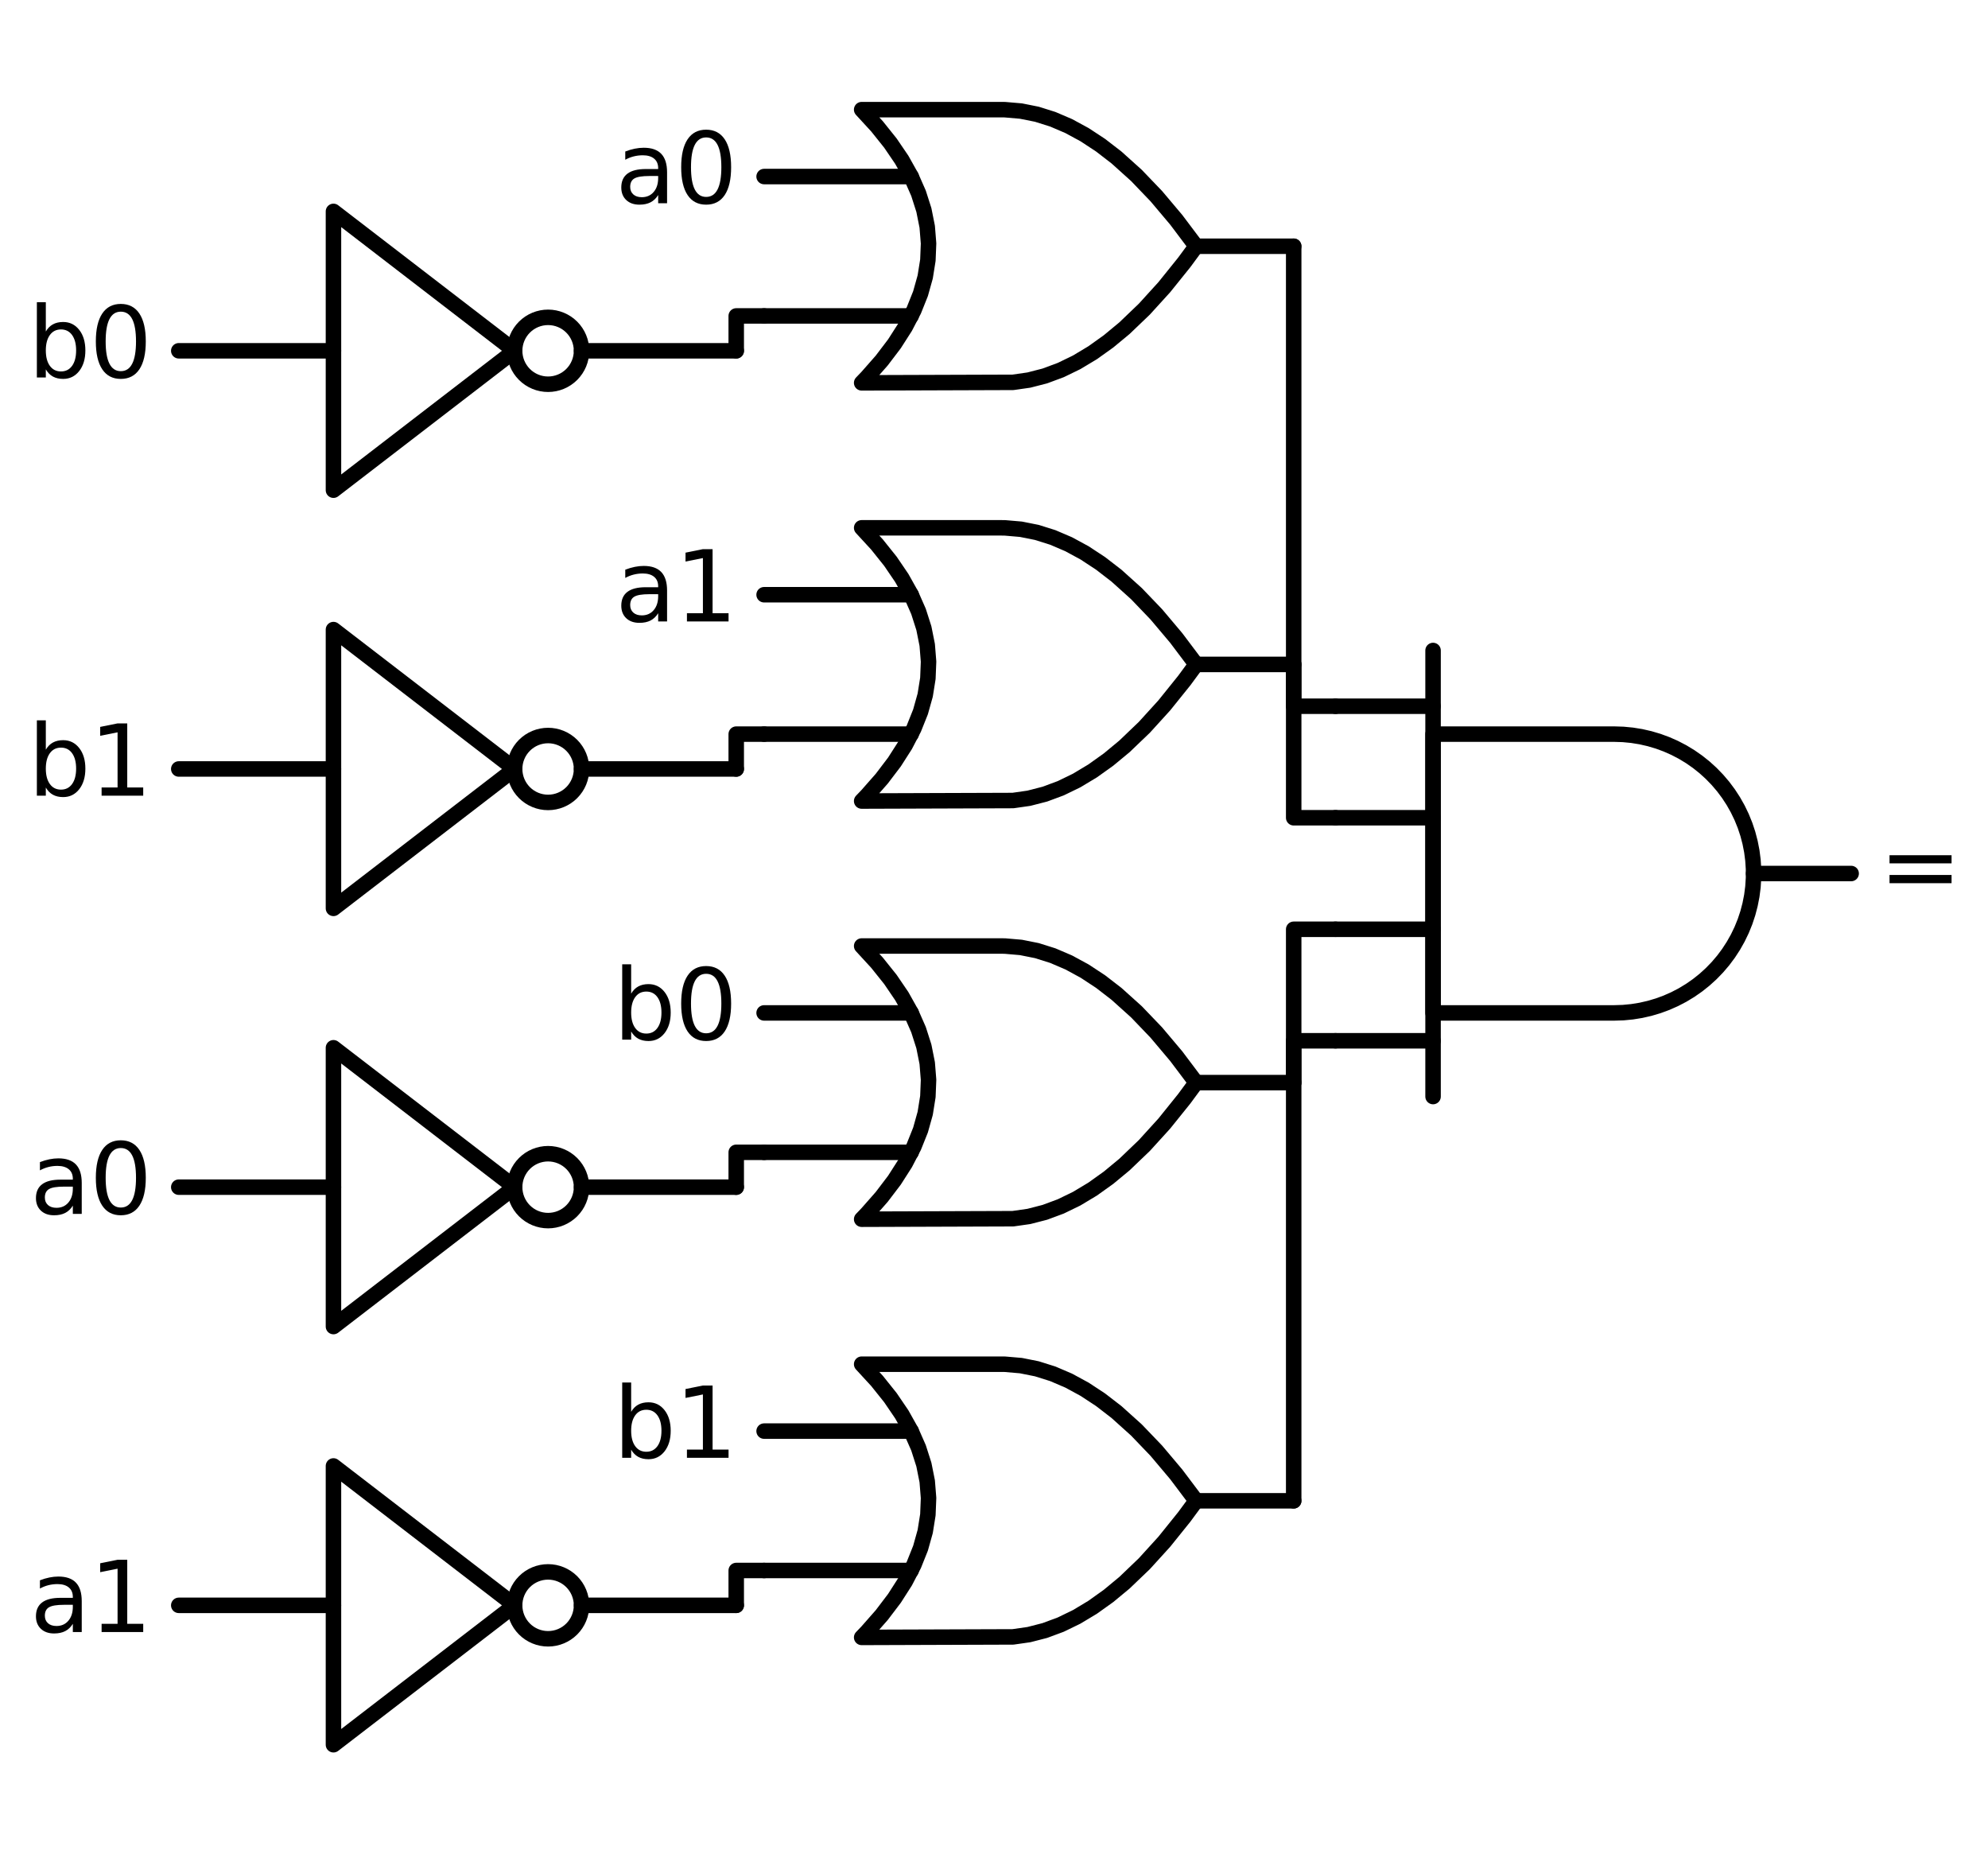 <?xml version="1.0" encoding="utf-8" standalone="no"?>
<!DOCTYPE svg PUBLIC "-//W3C//DTD SVG 1.1//EN"
  "http://www.w3.org/Graphics/SVG/1.1/DTD/svg11.dtd">
<svg xmlns:xlink="http://www.w3.org/1999/xlink" width="256.763pt" height="239.454pt" viewBox="0 0 256.763 239.454" xmlns="http://www.w3.org/2000/svg" version="1.1">
 <defs>
  <style type="text/css">*{stroke-linejoin: round; stroke-linecap: butt}</style>
 </defs>
 <g id="figure_1">
  <g id="patch_1">
   <path d="M 0 239.454 
L 256.763 239.454 
L 256.763 0 
L 0 0 
z
" style="fill: #ffffff"/>
  </g>
  <g id="axes_1">
   <g id="patch_2">
    <path d="M 70.789 49.617 
C 71.934 49.617 73.033 49.162 73.843 48.352 
C 74.653 47.542 75.109 46.443 75.109 45.297 
C 75.109 44.151 74.653 43.052 73.843 42.242 
C 73.033 41.432 71.934 40.977 70.789 40.977 
C 69.643 40.977 68.544 41.432 67.734 42.242 
C 66.924 43.052 66.469 44.151 66.469 45.297 
C 66.469 46.443 66.924 47.542 67.734 48.352 
C 68.544 49.162 69.643 49.617 70.789 49.617 
L 70.789 49.617 
z
" clip-path="url(#pa9a5a26f3e)" style="fill: none; stroke: #000000; stroke-width: 2; stroke-linejoin: miter"/>
   </g>
   <g id="patch_3">
    <path d="M 70.789 103.617 
C 71.934 103.617 73.033 103.162 73.843 102.352 
C 74.653 101.542 75.109 100.443 75.109 99.297 
C 75.109 98.151 74.653 97.052 73.843 96.242 
C 73.033 95.432 71.934 94.977 70.789 94.977 
C 69.643 94.977 68.544 95.432 67.734 96.242 
C 66.924 97.052 66.469 98.151 66.469 99.297 
C 66.469 100.443 66.924 101.542 67.734 102.352 
C 68.544 103.162 69.643 103.617 70.789 103.617 
L 70.789 103.617 
z
" clip-path="url(#pa9a5a26f3e)" style="fill: none; stroke: #000000; stroke-width: 2; stroke-linejoin: miter"/>
   </g>
   <g id="patch_4">
    <path d="M 70.789 157.617 
C 71.934 157.617 73.033 157.162 73.843 156.352 
C 74.653 155.542 75.109 154.443 75.109 153.297 
C 75.109 152.151 74.653 151.052 73.843 150.242 
C 73.033 149.432 71.934 148.977 70.789 148.977 
C 69.643 148.977 68.544 149.432 67.734 150.242 
C 66.924 151.052 66.469 152.151 66.469 153.297 
C 66.469 154.443 66.924 155.542 67.734 156.352 
C 68.544 157.162 69.643 157.617 70.789 157.617 
L 70.789 157.617 
z
" clip-path="url(#pa9a5a26f3e)" style="fill: none; stroke: #000000; stroke-width: 2; stroke-linejoin: miter"/>
   </g>
   <g id="patch_5">
    <path d="M 70.789 211.617 
C 71.934 211.617 73.033 211.162 73.843 210.352 
C 74.653 209.542 75.109 208.443 75.109 207.297 
C 75.109 206.151 74.653 205.052 73.843 204.242 
C 73.033 203.432 71.934 202.977 70.789 202.977 
C 69.643 202.977 68.544 203.432 67.734 204.242 
C 66.924 205.052 66.469 206.151 66.469 207.297 
C 66.469 208.443 66.924 209.542 67.734 210.352 
C 68.544 211.162 69.643 211.617 70.789 211.617 
L 70.789 211.617 
z
" clip-path="url(#pa9a5a26f3e)" style="fill: none; stroke: #000000; stroke-width: 2; stroke-linejoin: miter"/>
   </g>
   <g id="line2d_1">
    <path d="M 208.489 130.797 
L 209.642 130.76 
L 210.79 130.649 
L 211.93 130.465 
L 213.054 130.208 
L 214.161 129.88 
L 215.243 129.482 
L 216.299 129.014 
L 217.322 128.481 
L 218.308 127.883 
L 219.255 127.222 
L 220.157 126.503 
L 221.011 125.727 
L 221.814 124.898 
L 222.562 124.02 
L 223.252 123.095 
L 223.881 122.128 
L 224.447 121.123 
L 224.948 120.083 
L 225.381 119.014 
L 225.745 117.918 
L 226.037 116.802 
L 226.258 115.67 
L 226.405 114.525 
L 226.479 113.374 
L 226.479 112.22 
L 226.405 111.069 
L 226.258 109.924 
L 226.037 108.792 
L 225.745 107.676 
L 225.381 106.58 
L 224.948 105.511 
L 224.447 104.471 
L 223.881 103.466 
L 223.252 102.499 
L 222.562 101.574 
L 221.814 100.696 
L 221.011 99.867 
L 220.157 99.091 
L 219.255 98.372 
L 218.308 97.711 
L 217.322 97.113 
L 216.299 96.58 
L 215.243 96.112 
L 214.161 95.714 
L 213.054 95.386 
L 211.93 95.129 
L 210.79 94.945 
L 209.642 94.834 
L 208.489 94.797 
L 208.489 94.797 
L 185.089 94.797 
L 185.089 112.797 
L 185.089 130.797 
L 208.489 130.797 
" clip-path="url(#pa9a5a26f3e)" style="fill: none; stroke: #000000; stroke-width: 2; stroke-linecap: round"/>
   </g>
   <g id="line2d_2">
    <path d="M 172.489 134.397 
L 185.089 134.397 
" clip-path="url(#pa9a5a26f3e)" style="fill: none; stroke: #000000; stroke-width: 2; stroke-linecap: round"/>
   </g>
   <g id="line2d_3">
    <path d="M 172.489 119.997 
L 185.089 119.997 
" clip-path="url(#pa9a5a26f3e)" style="fill: none; stroke: #000000; stroke-width: 2; stroke-linecap: round"/>
   </g>
   <g id="line2d_4">
    <path d="M 172.489 105.597 
L 185.089 105.597 
" clip-path="url(#pa9a5a26f3e)" style="fill: none; stroke: #000000; stroke-width: 2; stroke-linecap: round"/>
   </g>
   <g id="line2d_5">
    <path d="M 172.489 91.197 
L 185.089 91.197 
" clip-path="url(#pa9a5a26f3e)" style="fill: none; stroke: #000000; stroke-width: 2; stroke-linecap: round"/>
   </g>
   <g id="line2d_6">
    <path d="M 185.089 83.997 
L 185.089 141.597 
" clip-path="url(#pa9a5a26f3e)" style="fill: none; stroke: #000000; stroke-width: 2; stroke-linecap: round"/>
   </g>
   <g id="line2d_7">
    <path d="M 226.489 112.797 
L 239.089 112.797 
" clip-path="url(#pa9a5a26f3e)" style="fill: none; stroke: #000000; stroke-width: 2; stroke-linecap: round"/>
   </g>
   <g id="line2d_8">
    <path d="M 111.289 49.437 
L 130.832 49.371 
L 132.889 49.077 
L 134.946 48.548 
L 137.003 47.784 
L 139.06 46.785 
L 141.117 45.55 
L 143.174 44.081 
L 145.232 42.377 
L 147.803 39.915 
L 150.374 37.087 
L 152.946 33.891 
L 154.489 31.797 
L 154.489 31.797 
L 151.917 28.381 
L 149.346 25.332 
L 146.774 22.65 
L 144.203 20.336 
L 142.146 18.749 
L 140.089 17.397 
L 138.032 16.28 
L 135.974 15.399 
L 133.917 14.752 
L 131.86 14.341 
L 129.803 14.164 
L 129.289 14.157 
L 111.289 14.157 
L 111.289 14.157 
L 113.276 16.317 
L 115.004 18.477 
L 116.473 20.637 
L 117.682 22.797 
L 118.633 24.957 
L 119.324 27.117 
L 119.756 29.277 
L 119.929 31.437 
L 119.842 33.597 
L 119.497 35.757 
L 118.892 37.917 
L 118.028 40.077 
L 116.905 42.237 
L 115.522 44.397 
L 113.881 46.557 
L 111.98 48.717 
L 111.289 49.437 
L 111.289 49.437 
" clip-path="url(#pa9a5a26f3e)" style="fill: none; stroke: #000000; stroke-width: 2; stroke-linecap: round"/>
   </g>
   <g id="line2d_9">
    <path d="M 98.689 40.797 
L 117.682 40.797 
" clip-path="url(#pa9a5a26f3e)" style="fill: none; stroke: #000000; stroke-width: 2; stroke-linecap: round"/>
   </g>
   <g id="line2d_10">
    <path d="M 98.689 22.797 
L 117.682 22.797 
" clip-path="url(#pa9a5a26f3e)" style="fill: none; stroke: #000000; stroke-width: 2; stroke-linecap: round"/>
   </g>
   <g id="line2d_11">
    <path d="M 154.489 31.797 
L 167.089 31.797 
" clip-path="url(#pa9a5a26f3e)" style="fill: none; stroke: #000000; stroke-width: 2; stroke-linecap: round"/>
   </g>
   <g id="line2d_12">
    <path d="M 23.089 45.297 
L 43.069 45.297 
M 75.109 45.297 
L 95.089 45.297 
" clip-path="url(#pa9a5a26f3e)" style="fill: none; stroke: #000000; stroke-width: 2; stroke-linecap: round"/>
   </g>
   <g id="line2d_13">
    <path d="M 43.069 27.297 
L 66.469 45.297 
L 43.069 63.297 
L 43.069 27.297 
" clip-path="url(#pa9a5a26f3e)" style="fill: none; stroke: #000000; stroke-width: 2; stroke-linecap: round"/>
   </g>
   <g id="line2d_14">
    <path d="M 98.689 40.797 
L 95.089 40.797 
L 95.089 45.297 
" clip-path="url(#pa9a5a26f3e)" style="fill: none; stroke: #000000; stroke-width: 2; stroke-linecap: round"/>
   </g>
   <g id="line2d_15">
    <path d="M 172.489 91.197 
L 167.089 91.197 
L 167.089 31.797 
" clip-path="url(#pa9a5a26f3e)" style="fill: none; stroke: #000000; stroke-width: 2; stroke-linecap: round"/>
   </g>
   <g id="line2d_16">
    <path d="M 111.289 103.437 
L 130.832 103.371 
L 132.889 103.077 
L 134.946 102.548 
L 137.003 101.784 
L 139.06 100.785 
L 141.117 99.55 
L 143.174 98.081 
L 145.232 96.377 
L 147.803 93.915 
L 150.374 91.087 
L 152.946 87.891 
L 154.489 85.797 
L 154.489 85.797 
L 151.917 82.381 
L 149.346 79.332 
L 146.774 76.65 
L 144.203 74.336 
L 142.146 72.749 
L 140.089 71.397 
L 138.032 70.28 
L 135.974 69.399 
L 133.917 68.752 
L 131.86 68.341 
L 129.803 68.164 
L 129.289 68.157 
L 111.289 68.157 
L 111.289 68.157 
L 113.276 70.317 
L 115.004 72.477 
L 116.473 74.637 
L 117.682 76.797 
L 118.633 78.957 
L 119.324 81.117 
L 119.756 83.277 
L 119.929 85.437 
L 119.842 87.597 
L 119.497 89.757 
L 118.892 91.917 
L 118.028 94.077 
L 116.905 96.237 
L 115.522 98.397 
L 113.881 100.557 
L 111.98 102.717 
L 111.289 103.437 
L 111.289 103.437 
" clip-path="url(#pa9a5a26f3e)" style="fill: none; stroke: #000000; stroke-width: 2; stroke-linecap: round"/>
   </g>
   <g id="line2d_17">
    <path d="M 98.689 94.797 
L 117.682 94.797 
" clip-path="url(#pa9a5a26f3e)" style="fill: none; stroke: #000000; stroke-width: 2; stroke-linecap: round"/>
   </g>
   <g id="line2d_18">
    <path d="M 98.689 76.797 
L 117.682 76.797 
" clip-path="url(#pa9a5a26f3e)" style="fill: none; stroke: #000000; stroke-width: 2; stroke-linecap: round"/>
   </g>
   <g id="line2d_19">
    <path d="M 154.489 85.797 
L 167.089 85.797 
" clip-path="url(#pa9a5a26f3e)" style="fill: none; stroke: #000000; stroke-width: 2; stroke-linecap: round"/>
   </g>
   <g id="line2d_20">
    <path d="M 23.089 99.297 
L 43.069 99.297 
M 75.109 99.297 
L 95.089 99.297 
" clip-path="url(#pa9a5a26f3e)" style="fill: none; stroke: #000000; stroke-width: 2; stroke-linecap: round"/>
   </g>
   <g id="line2d_21">
    <path d="M 43.069 81.297 
L 66.469 99.297 
L 43.069 117.297 
L 43.069 81.297 
" clip-path="url(#pa9a5a26f3e)" style="fill: none; stroke: #000000; stroke-width: 2; stroke-linecap: round"/>
   </g>
   <g id="line2d_22">
    <path d="M 98.689 94.797 
L 95.089 94.797 
L 95.089 99.297 
" clip-path="url(#pa9a5a26f3e)" style="fill: none; stroke: #000000; stroke-width: 2; stroke-linecap: round"/>
   </g>
   <g id="line2d_23">
    <path d="M 172.489 105.597 
L 167.089 105.597 
L 167.089 85.797 
" clip-path="url(#pa9a5a26f3e)" style="fill: none; stroke: #000000; stroke-width: 2; stroke-linecap: round"/>
   </g>
   <g id="line2d_24">
    <path d="M 111.289 157.437 
L 130.832 157.371 
L 132.889 157.077 
L 134.946 156.548 
L 137.003 155.784 
L 139.06 154.785 
L 141.117 153.55 
L 143.174 152.081 
L 145.232 150.377 
L 147.803 147.915 
L 150.374 145.087 
L 152.946 141.891 
L 154.489 139.797 
L 154.489 139.797 
L 151.917 136.381 
L 149.346 133.332 
L 146.774 130.65 
L 144.203 128.336 
L 142.146 126.749 
L 140.089 125.397 
L 138.032 124.28 
L 135.974 123.399 
L 133.917 122.752 
L 131.86 122.341 
L 129.803 122.164 
L 129.289 122.157 
L 111.289 122.157 
L 111.289 122.157 
L 113.276 124.317 
L 115.004 126.477 
L 116.473 128.637 
L 117.682 130.797 
L 118.633 132.957 
L 119.324 135.117 
L 119.756 137.277 
L 119.929 139.437 
L 119.842 141.597 
L 119.497 143.757 
L 118.892 145.917 
L 118.028 148.077 
L 116.905 150.237 
L 115.522 152.397 
L 113.881 154.557 
L 111.98 156.717 
L 111.289 157.437 
L 111.289 157.437 
" clip-path="url(#pa9a5a26f3e)" style="fill: none; stroke: #000000; stroke-width: 2; stroke-linecap: round"/>
   </g>
   <g id="line2d_25">
    <path d="M 98.689 148.797 
L 117.682 148.797 
" clip-path="url(#pa9a5a26f3e)" style="fill: none; stroke: #000000; stroke-width: 2; stroke-linecap: round"/>
   </g>
   <g id="line2d_26">
    <path d="M 98.689 130.797 
L 117.682 130.797 
" clip-path="url(#pa9a5a26f3e)" style="fill: none; stroke: #000000; stroke-width: 2; stroke-linecap: round"/>
   </g>
   <g id="line2d_27">
    <path d="M 154.489 139.797 
L 167.089 139.797 
" clip-path="url(#pa9a5a26f3e)" style="fill: none; stroke: #000000; stroke-width: 2; stroke-linecap: round"/>
   </g>
   <g id="line2d_28">
    <path d="M 23.089 153.297 
L 43.069 153.297 
M 75.109 153.297 
L 95.089 153.297 
" clip-path="url(#pa9a5a26f3e)" style="fill: none; stroke: #000000; stroke-width: 2; stroke-linecap: round"/>
   </g>
   <g id="line2d_29">
    <path d="M 43.069 135.297 
L 66.469 153.297 
L 43.069 171.297 
L 43.069 135.297 
" clip-path="url(#pa9a5a26f3e)" style="fill: none; stroke: #000000; stroke-width: 2; stroke-linecap: round"/>
   </g>
   <g id="line2d_30">
    <path d="M 98.689 148.797 
L 95.089 148.797 
L 95.089 153.297 
" clip-path="url(#pa9a5a26f3e)" style="fill: none; stroke: #000000; stroke-width: 2; stroke-linecap: round"/>
   </g>
   <g id="line2d_31">
    <path d="M 172.489 119.997 
L 167.089 119.997 
L 167.089 139.797 
" clip-path="url(#pa9a5a26f3e)" style="fill: none; stroke: #000000; stroke-width: 2; stroke-linecap: round"/>
   </g>
   <g id="line2d_32">
    <path d="M 111.289 211.437 
L 130.832 211.371 
L 132.889 211.077 
L 134.946 210.548 
L 137.003 209.784 
L 139.06 208.785 
L 141.117 207.55 
L 143.174 206.081 
L 145.232 204.377 
L 147.803 201.915 
L 150.374 199.087 
L 152.946 195.891 
L 154.489 193.797 
L 154.489 193.797 
L 151.917 190.381 
L 149.346 187.332 
L 146.774 184.65 
L 144.203 182.336 
L 142.146 180.749 
L 140.089 179.397 
L 138.032 178.28 
L 135.974 177.399 
L 133.917 176.752 
L 131.86 176.341 
L 129.803 176.164 
L 129.289 176.157 
L 111.289 176.157 
L 111.289 176.157 
L 113.276 178.317 
L 115.004 180.477 
L 116.473 182.637 
L 117.682 184.797 
L 118.633 186.957 
L 119.324 189.117 
L 119.756 191.277 
L 119.929 193.437 
L 119.842 195.597 
L 119.497 197.757 
L 118.892 199.917 
L 118.028 202.077 
L 116.905 204.237 
L 115.522 206.397 
L 113.881 208.557 
L 111.98 210.717 
L 111.289 211.437 
L 111.289 211.437 
" clip-path="url(#pa9a5a26f3e)" style="fill: none; stroke: #000000; stroke-width: 2; stroke-linecap: round"/>
   </g>
   <g id="line2d_33">
    <path d="M 98.689 202.797 
L 117.682 202.797 
" clip-path="url(#pa9a5a26f3e)" style="fill: none; stroke: #000000; stroke-width: 2; stroke-linecap: round"/>
   </g>
   <g id="line2d_34">
    <path d="M 98.689 184.797 
L 117.682 184.797 
" clip-path="url(#pa9a5a26f3e)" style="fill: none; stroke: #000000; stroke-width: 2; stroke-linecap: round"/>
   </g>
   <g id="line2d_35">
    <path d="M 154.489 193.797 
L 167.089 193.797 
" clip-path="url(#pa9a5a26f3e)" style="fill: none; stroke: #000000; stroke-width: 2; stroke-linecap: round"/>
   </g>
   <g id="line2d_36">
    <path d="M 23.089 207.297 
L 43.069 207.297 
M 75.109 207.297 
L 95.089 207.297 
" clip-path="url(#pa9a5a26f3e)" style="fill: none; stroke: #000000; stroke-width: 2; stroke-linecap: round"/>
   </g>
   <g id="line2d_37">
    <path d="M 43.069 189.297 
L 66.469 207.297 
L 43.069 225.297 
L 43.069 189.297 
" clip-path="url(#pa9a5a26f3e)" style="fill: none; stroke: #000000; stroke-width: 2; stroke-linecap: round"/>
   </g>
   <g id="line2d_38">
    <path d="M 98.689 202.797 
L 95.089 202.797 
L 95.089 207.297 
" clip-path="url(#pa9a5a26f3e)" style="fill: none; stroke: #000000; stroke-width: 2; stroke-linecap: round"/>
   </g>
   <g id="line2d_39">
    <path d="M 172.489 134.397 
L 167.089 134.397 
L 167.089 193.797 
" clip-path="url(#pa9a5a26f3e)" style="fill: none; stroke: #000000; stroke-width: 2; stroke-linecap: round"/>
   </g>
   <g id="text_1">
    <!-- = -->
    <g transform="translate(242.689 116.246) scale(0.125 -0.125)">
     <defs>
      <path id="DejaVuSans-3d" d="M 678 2906 
L 4684 2906 
L 4684 2381 
L 678 2381 
L 678 2906 
z
M 678 1631 
L 4684 1631 
L 4684 1100 
L 678 1100 
L 678 1631 
z
" transform="scale(0.016)"/>
     </defs>
     <use xlink:href="#DejaVuSans-3d"/>
    </g>
   </g>
   <g id="text_2">
    <!-- a0 -->
    <g transform="translate(79.475 26.246) scale(0.125 -0.125)">
     <defs>
      <path id="DejaVuSans-61" d="M 2194 1759 
Q 1497 1759 1228 1600 
Q 959 1441 959 1056 
Q 959 750 1161 570 
Q 1363 391 1709 391 
Q 2188 391 2477 730 
Q 2766 1069 2766 1631 
L 2766 1759 
L 2194 1759 
z
M 3341 1997 
L 3341 0 
L 2766 0 
L 2766 531 
Q 2569 213 2275 61 
Q 1981 -91 1556 -91 
Q 1019 -91 701 211 
Q 384 513 384 1019 
Q 384 1609 779 1909 
Q 1175 2209 1959 2209 
L 2766 2209 
L 2766 2266 
Q 2766 2663 2505 2880 
Q 2244 3097 1772 3097 
Q 1472 3097 1187 3025 
Q 903 2953 641 2809 
L 641 3341 
Q 956 3463 1253 3523 
Q 1550 3584 1831 3584 
Q 2591 3584 2966 3190 
Q 3341 2797 3341 1997 
z
" transform="scale(0.016)"/>
      <path id="DejaVuSans-30" d="M 2034 4250 
Q 1547 4250 1301 3770 
Q 1056 3291 1056 2328 
Q 1056 1369 1301 889 
Q 1547 409 2034 409 
Q 2525 409 2770 889 
Q 3016 1369 3016 2328 
Q 3016 3291 2770 3770 
Q 2525 4250 2034 4250 
z
M 2034 4750 
Q 2819 4750 3233 4129 
Q 3647 3509 3647 2328 
Q 3647 1150 3233 529 
Q 2819 -91 2034 -91 
Q 1250 -91 836 529 
Q 422 1150 422 2328 
Q 422 3509 836 4129 
Q 1250 4750 2034 4750 
z
" transform="scale(0.016)"/>
     </defs>
     <use xlink:href="#DejaVuSans-61"/>
     <use xlink:href="#DejaVuSans-30" x="61.279"/>
    </g>
   </g>
   <g id="text_3">
    <!-- b0 -->
    <g transform="translate(3.6 48.746) scale(0.125 -0.125)">
     <defs>
      <path id="DejaVuSans-62" d="M 3116 1747 
Q 3116 2381 2855 2742 
Q 2594 3103 2138 3103 
Q 1681 3103 1420 2742 
Q 1159 2381 1159 1747 
Q 1159 1113 1420 752 
Q 1681 391 2138 391 
Q 2594 391 2855 752 
Q 3116 1113 3116 1747 
z
M 1159 2969 
Q 1341 3281 1617 3432 
Q 1894 3584 2278 3584 
Q 2916 3584 3314 3078 
Q 3713 2572 3713 1747 
Q 3713 922 3314 415 
Q 2916 -91 2278 -91 
Q 1894 -91 1617 61 
Q 1341 213 1159 525 
L 1159 0 
L 581 0 
L 581 4863 
L 1159 4863 
L 1159 2969 
z
" transform="scale(0.016)"/>
     </defs>
     <use xlink:href="#DejaVuSans-62"/>
     <use xlink:href="#DejaVuSans-30" x="63.477"/>
    </g>
   </g>
   <g id="text_4">
    <!-- a1 -->
    <g transform="translate(79.475 80.246) scale(0.125 -0.125)">
     <defs>
      <path id="DejaVuSans-31" d="M 794 531 
L 1825 531 
L 1825 4091 
L 703 3866 
L 703 4441 
L 1819 4666 
L 2450 4666 
L 2450 531 
L 3481 531 
L 3481 0 
L 794 0 
L 794 531 
z
" transform="scale(0.016)"/>
     </defs>
     <use xlink:href="#DejaVuSans-61"/>
     <use xlink:href="#DejaVuSans-31" x="61.279"/>
    </g>
   </g>
   <g id="text_5">
    <!-- b1 -->
    <g transform="translate(3.6 102.746) scale(0.125 -0.125)">
     <use xlink:href="#DejaVuSans-62"/>
     <use xlink:href="#DejaVuSans-31" x="63.477"/>
    </g>
   </g>
   <g id="text_6">
    <!-- b0 -->
    <g transform="translate(79.2 134.246) scale(0.125 -0.125)">
     <use xlink:href="#DejaVuSans-62"/>
     <use xlink:href="#DejaVuSans-30" x="63.477"/>
    </g>
   </g>
   <g id="text_7">
    <!-- a0 -->
    <g transform="translate(3.875 156.746) scale(0.125 -0.125)">
     <use xlink:href="#DejaVuSans-61"/>
     <use xlink:href="#DejaVuSans-30" x="61.279"/>
    </g>
   </g>
   <g id="text_8">
    <!-- b1 -->
    <g transform="translate(79.2 188.246) scale(0.125 -0.125)">
     <use xlink:href="#DejaVuSans-62"/>
     <use xlink:href="#DejaVuSans-31" x="63.477"/>
    </g>
   </g>
   <g id="text_9">
    <!-- a1 -->
    <g transform="translate(3.875 210.746) scale(0.125 -0.125)">
     <use xlink:href="#DejaVuSans-61"/>
     <use xlink:href="#DejaVuSans-31" x="61.279"/>
    </g>
   </g>
  </g>
 </g>
 <defs>
  <clipPath id="pa9a5a26f3e">
   <rect x="12.289" y="3.6" width="237.6" height="232.254"/>
  </clipPath>
 </defs>
</svg>
